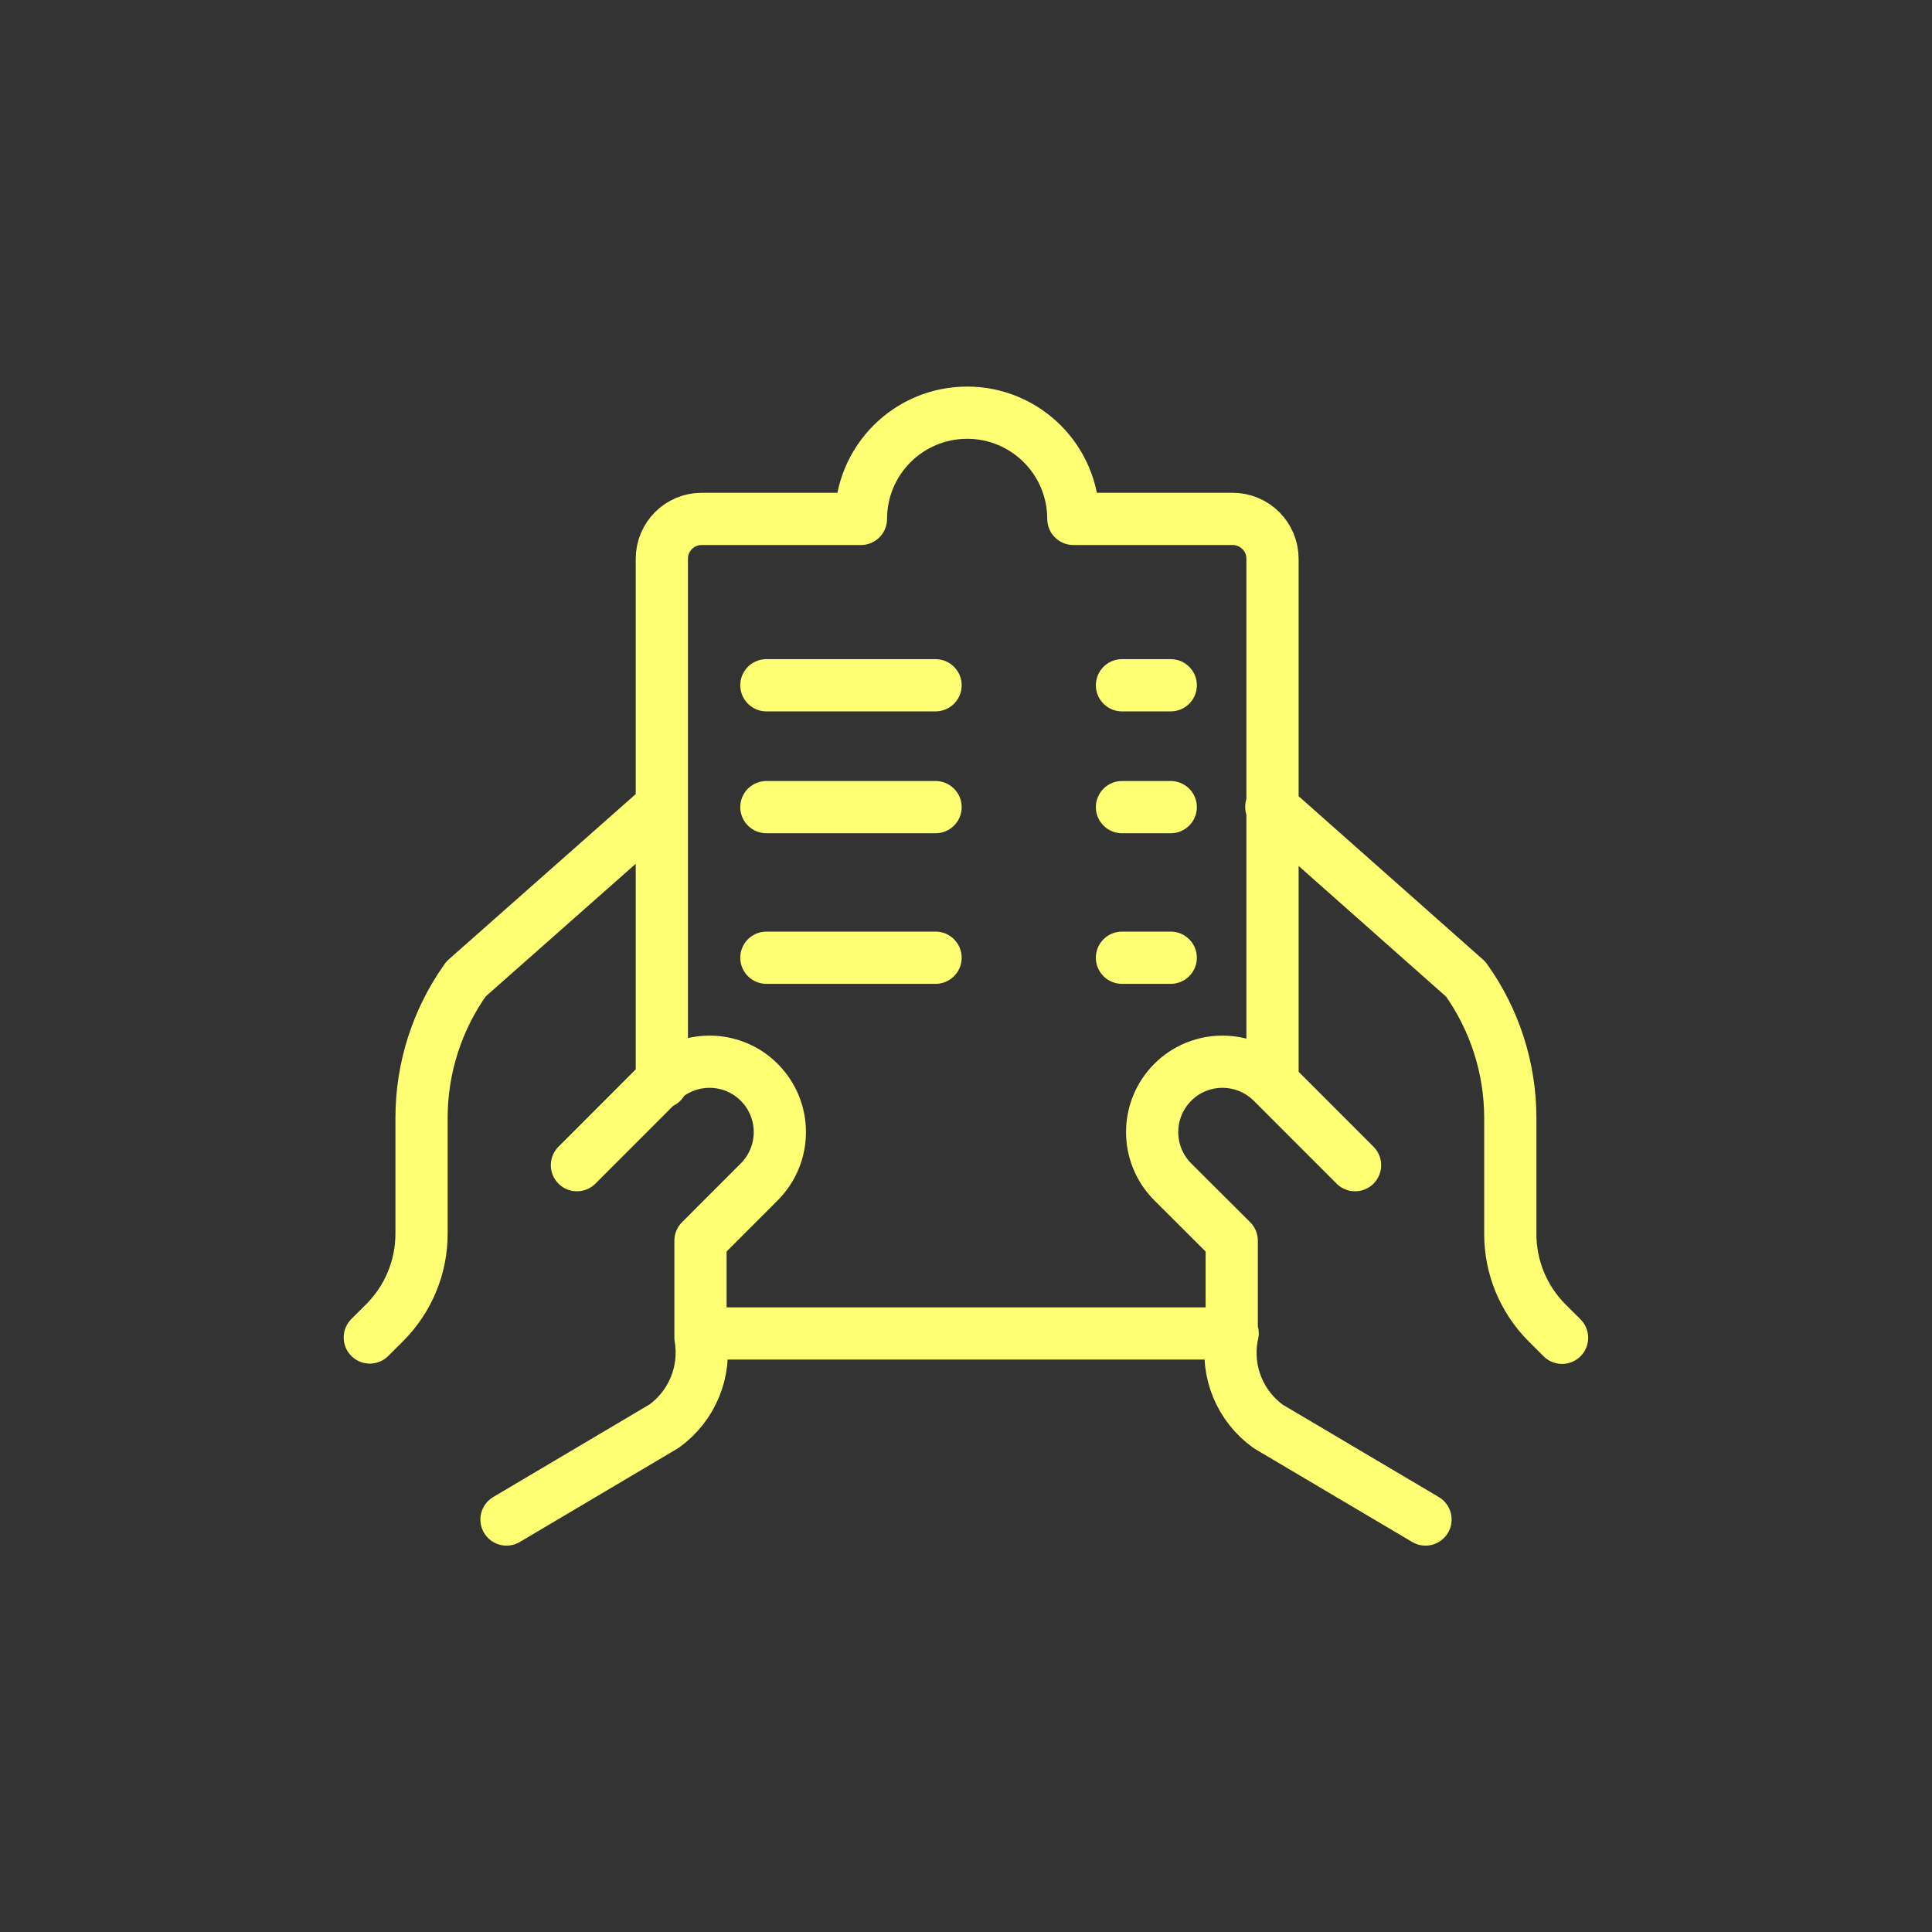 <svg width="74" height="74" viewBox="0 0 74 74" fill="none" xmlns="http://www.w3.org/2000/svg">
<rect x="0" y="0" width="74" height="74" fill="#333333" stroke="none"/>
<path d="M54.6 58.201L48.578 54.637C47.5 53.864 46.956 52.544 47.178 51.237V47.521L44.92 45.269C43.867 44.215 43.867 42.508 44.92 41.455C45.045 41.329 45.183 41.216 45.33 41.117C46.4 40.407 47.821 40.549 48.73 41.455L51.902 44.629M48.694 30.905L56.142 37.505C57.252 39.057 57.848 40.917 57.848 42.825V47.261C57.846 48.535 58.35 49.757 59.248 50.661L59.83 51.241M22.098 44.629L25.27 41.455C26.179 40.549 27.6 40.407 28.67 41.117C28.817 41.216 28.955 41.329 29.08 41.455C30.133 42.508 30.133 44.215 29.08 45.269L26.83 47.521V51.229C27.052 52.536 26.508 53.856 25.43 54.629L19.4 58.201M14.164 51.229L14.746 50.649C15.644 49.745 16.148 48.523 16.146 47.249V42.815C16.146 40.907 16.742 39.047 17.852 37.495L25.306 30.905M48.74 41.455V21.401C48.739 20.558 48.056 19.876 47.214 19.875H41.112C41.112 17.628 39.291 15.807 37.044 15.807C34.797 15.807 32.976 17.628 32.976 19.875H26.876C26.033 19.875 25.35 20.558 25.35 21.401V41.455M26.876 51.075H47.214M29.354 26.247H35.834M42.974 26.247H44.842M29.354 30.915H35.834M42.974 30.915H44.842M29.354 36.683H35.834M42.974 36.683H44.842" stroke="#FFFF74" stroke-width="2" stroke-linecap="round" stroke-linejoin="round"/>
</svg>
